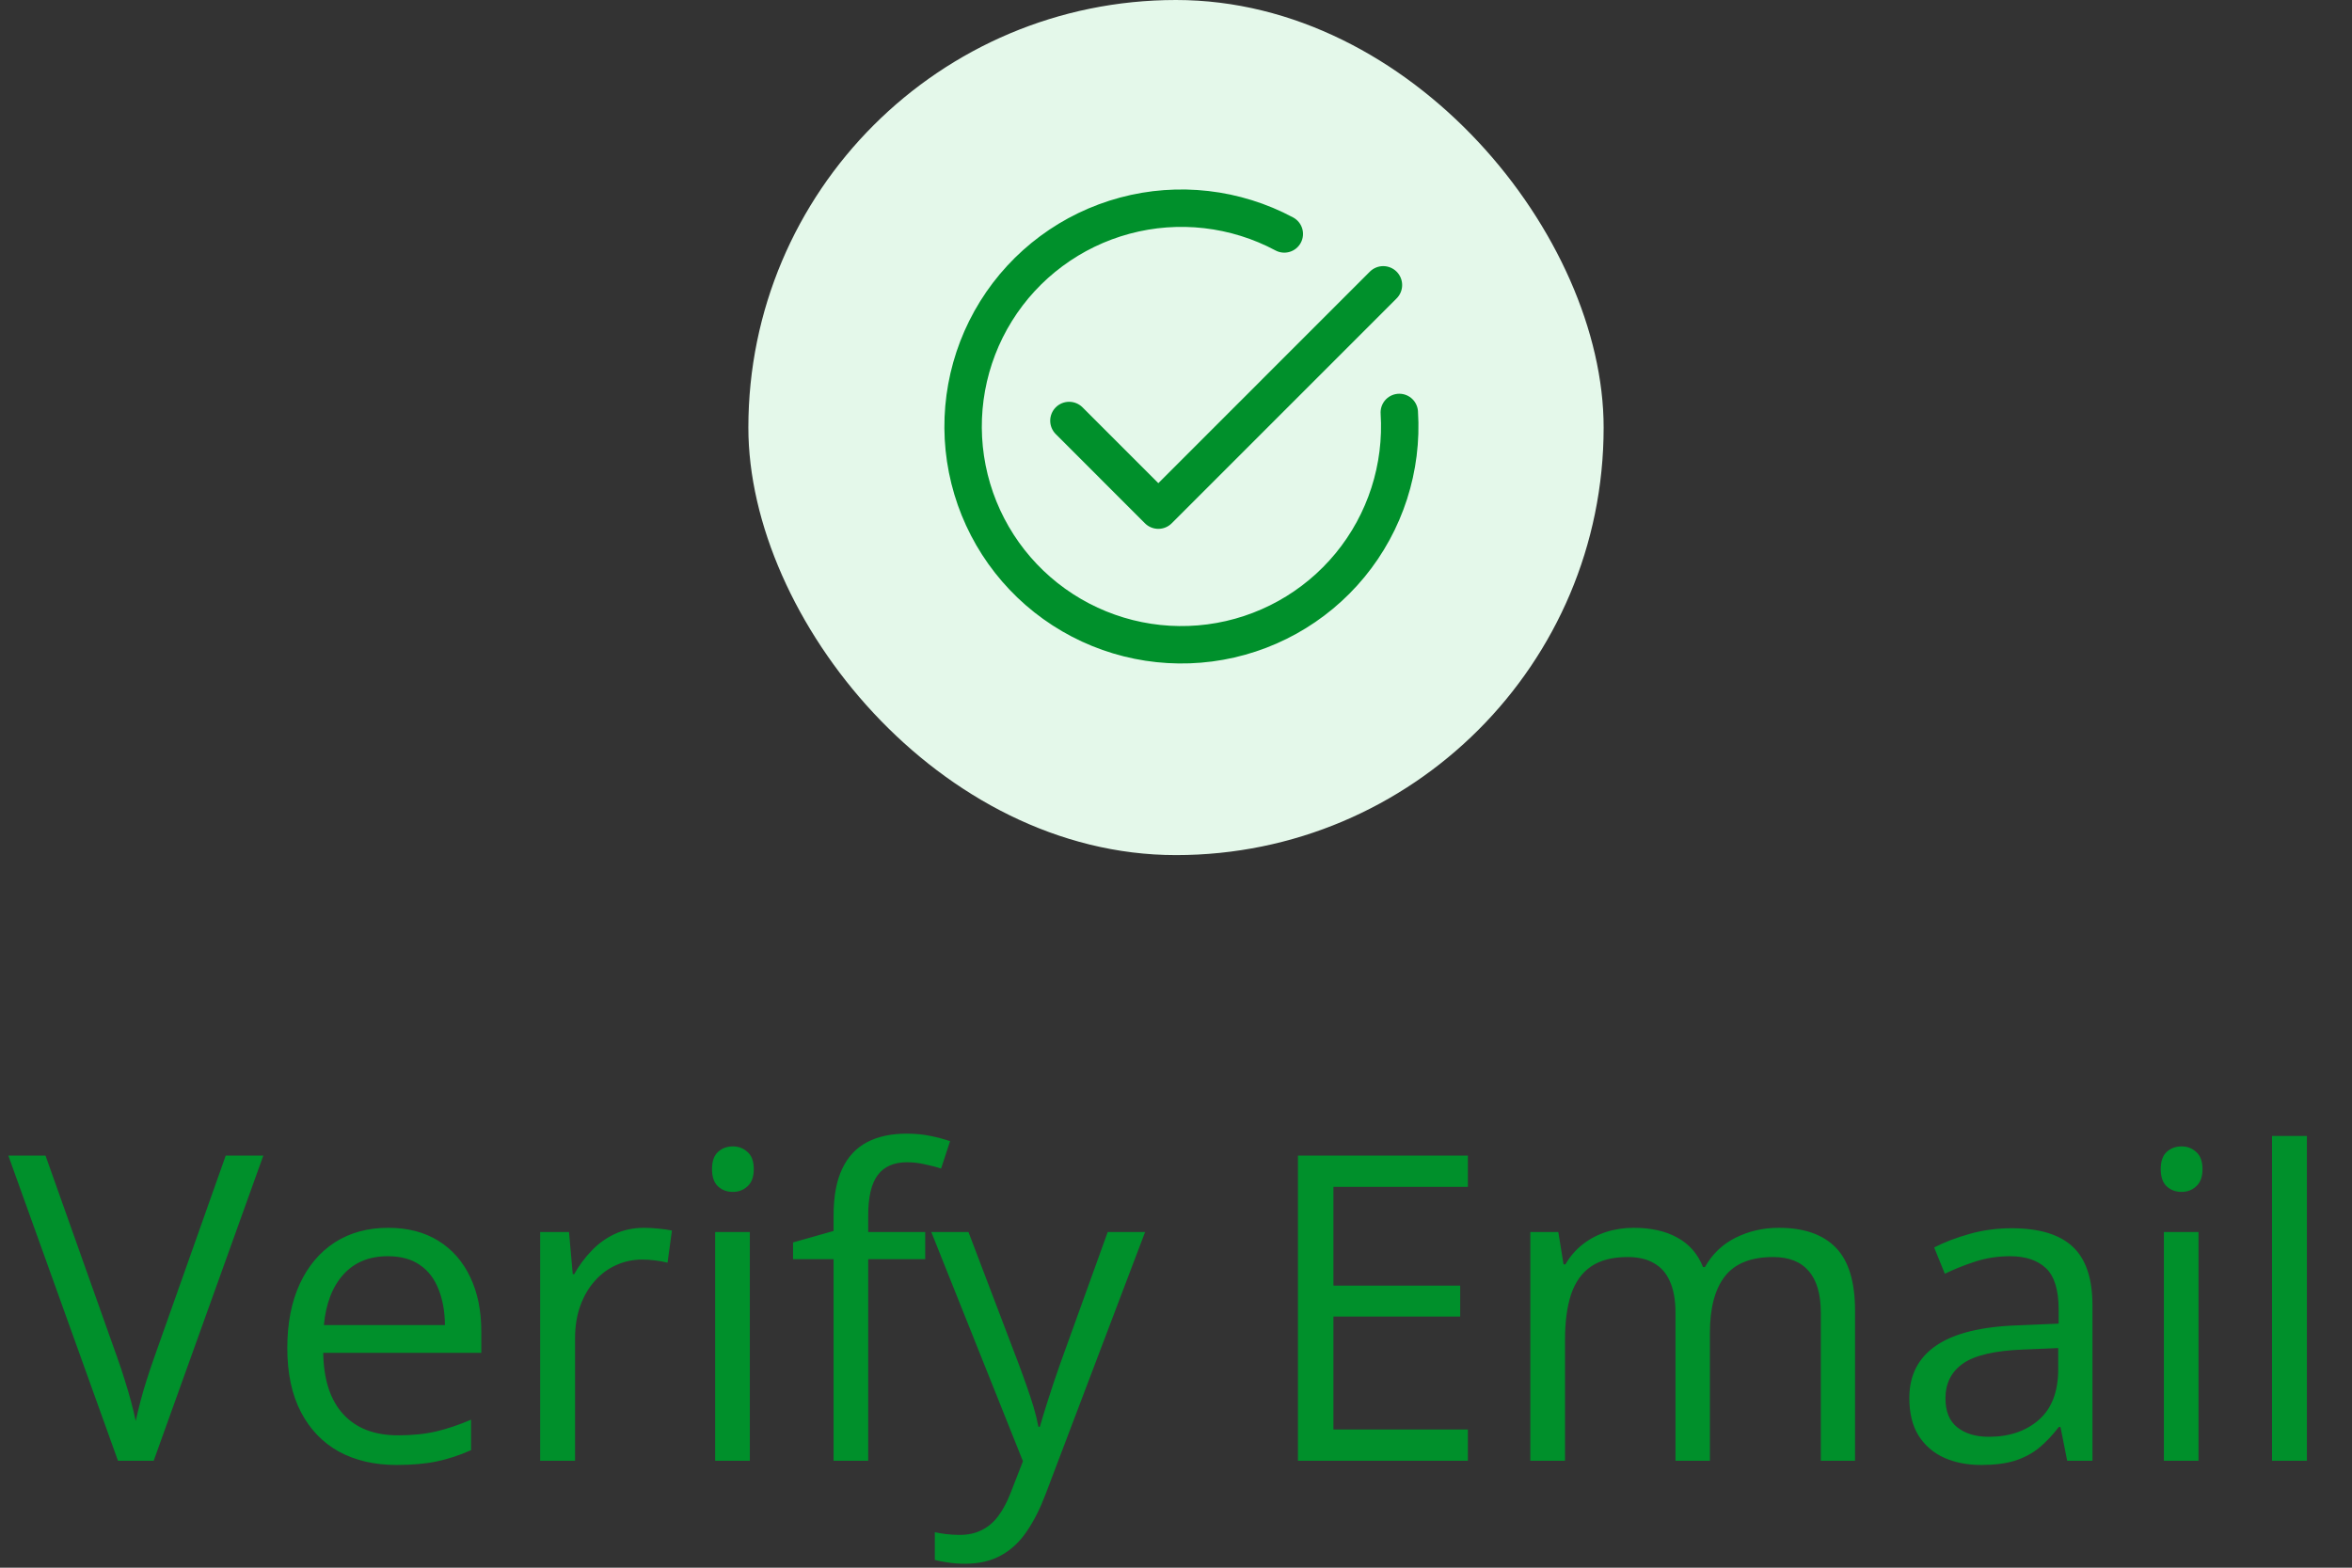 <svg width="66" height="44" viewBox="0 0 66 44" fill="none" xmlns="http://www.w3.org/2000/svg">
<rect x="0" y="0" width="66" height="44" fill="#333333" stroke="none"/>
<rect x="21" width="24" height="24" rx="12" fill="#E4F8EA"/>
<path d="M39.266 11.576C39.366 13.128 38.872 14.66 37.885 15.861C36.897 17.062 35.49 17.843 33.948 18.045C32.406 18.247 30.845 17.855 29.581 16.948C28.318 16.042 27.446 14.688 27.143 13.163C26.84 11.638 27.129 10.055 27.95 8.734C28.771 7.413 30.064 6.455 31.566 6.052C33.068 5.649 34.667 5.833 36.039 6.566" stroke="#00902B" stroke-width="1.05" stroke-linecap="round" stroke-linejoin="round"/>
<path d="M38.815 8L32.504 14.312L30.001 11.808" stroke="#00902B" stroke-width="1.062" stroke-linecap="round" stroke-linejoin="round"/>
<path d="M7.389 32.434L4.312 41H3.311L0.234 32.434H1.277L3.281 38.076C3.363 38.303 3.436 38.52 3.498 38.727C3.564 38.934 3.623 39.133 3.674 39.324C3.725 39.516 3.77 39.701 3.809 39.881C3.848 39.701 3.893 39.516 3.943 39.324C3.994 39.129 4.053 38.928 4.119 38.721C4.186 38.51 4.26 38.289 4.342 38.059L6.334 32.434H7.389ZM10.893 34.461C11.44 34.461 11.908 34.582 12.299 34.824C12.69 35.066 12.988 35.406 13.195 35.844C13.402 36.277 13.506 36.785 13.506 37.367V37.971H9.07C9.082 38.725 9.27 39.299 9.633 39.693C9.996 40.088 10.508 40.285 11.168 40.285C11.574 40.285 11.934 40.248 12.246 40.174C12.559 40.1 12.883 39.99 13.219 39.846V40.701C12.895 40.846 12.572 40.951 12.252 41.018C11.935 41.084 11.56 41.117 11.127 41.117C10.51 41.117 9.971 40.992 9.51 40.742C9.053 40.488 8.697 40.117 8.443 39.629C8.189 39.141 8.062 38.543 8.062 37.836C8.062 37.145 8.178 36.547 8.408 36.043C8.643 35.535 8.971 35.145 9.393 34.871C9.818 34.598 10.318 34.461 10.893 34.461ZM10.881 35.258C10.361 35.258 9.947 35.428 9.639 35.768C9.33 36.107 9.146 36.582 9.088 37.191H12.486C12.482 36.809 12.422 36.473 12.305 36.184C12.191 35.891 12.018 35.664 11.783 35.504C11.549 35.34 11.248 35.258 10.881 35.258ZM18.076 34.461C18.205 34.461 18.34 34.469 18.48 34.484C18.621 34.496 18.746 34.514 18.855 34.537L18.732 35.44C18.627 35.412 18.51 35.391 18.381 35.375C18.252 35.359 18.131 35.352 18.018 35.352C17.76 35.352 17.516 35.404 17.285 35.51C17.059 35.611 16.859 35.76 16.688 35.955C16.516 36.147 16.381 36.379 16.283 36.652C16.186 36.922 16.137 37.223 16.137 37.555V41H15.158V34.578H15.967L16.072 35.762H16.113C16.246 35.523 16.406 35.307 16.594 35.111C16.781 34.912 16.998 34.754 17.244 34.637C17.494 34.52 17.771 34.461 18.076 34.461ZM21.041 34.578V41H20.068V34.578H21.041ZM20.566 32.176C20.727 32.176 20.863 32.228 20.977 32.334C21.094 32.435 21.152 32.596 21.152 32.815C21.152 33.029 21.094 33.19 20.977 33.295C20.863 33.4 20.727 33.453 20.566 33.453C20.398 33.453 20.258 33.4 20.145 33.295C20.035 33.19 19.98 33.029 19.98 32.815C19.98 32.596 20.035 32.435 20.145 32.334C20.258 32.228 20.398 32.176 20.566 32.176ZM25.963 35.34H24.363V41H23.391V35.34H22.254V34.871L23.391 34.549V34.121C23.391 33.582 23.471 33.145 23.631 32.809C23.791 32.469 24.023 32.219 24.328 32.059C24.633 31.898 25.004 31.818 25.441 31.818C25.688 31.818 25.912 31.84 26.115 31.883C26.322 31.926 26.504 31.975 26.66 32.029L26.408 32.797C26.275 32.754 26.125 32.715 25.957 32.68C25.793 32.641 25.625 32.621 25.453 32.621C25.082 32.621 24.807 32.742 24.627 32.984C24.451 33.223 24.363 33.598 24.363 34.109V34.578H25.963V35.34ZM26.133 34.578H27.176L28.594 38.305C28.676 38.523 28.752 38.734 28.822 38.938C28.893 39.137 28.955 39.328 29.01 39.512C29.064 39.695 29.107 39.873 29.139 40.045H29.18C29.234 39.85 29.312 39.594 29.414 39.277C29.516 38.957 29.625 38.631 29.742 38.299L31.084 34.578H32.133L29.338 41.943C29.189 42.338 29.016 42.682 28.816 42.975C28.621 43.268 28.383 43.492 28.102 43.648C27.82 43.809 27.48 43.889 27.082 43.889C26.898 43.889 26.736 43.877 26.596 43.853C26.455 43.834 26.334 43.81 26.232 43.783V43.004C26.318 43.023 26.422 43.041 26.543 43.057C26.668 43.072 26.797 43.08 26.93 43.08C27.172 43.08 27.381 43.033 27.557 42.94C27.736 42.85 27.891 42.717 28.02 42.541C28.148 42.365 28.26 42.156 28.354 41.914L28.705 41.012L26.133 34.578ZM41.191 41H36.422V32.434H41.191V33.312H37.418V36.084H40.975V36.951H37.418V40.121H41.191V41ZM49.916 34.461C50.623 34.461 51.156 34.647 51.516 35.018C51.875 35.385 52.055 35.977 52.055 36.793V41H51.094V36.84C51.094 36.32 50.98 35.932 50.754 35.674C50.531 35.412 50.199 35.281 49.758 35.281C49.137 35.281 48.685 35.461 48.404 35.82C48.123 36.18 47.982 36.709 47.982 37.408V41H47.016V36.84C47.016 36.492 46.965 36.203 46.863 35.973C46.766 35.742 46.617 35.57 46.418 35.457C46.223 35.34 45.975 35.281 45.674 35.281C45.248 35.281 44.906 35.369 44.648 35.545C44.391 35.721 44.203 35.982 44.086 36.33C43.973 36.674 43.916 37.098 43.916 37.602V41H42.943V34.578H43.728L43.875 35.486H43.928C44.057 35.264 44.219 35.076 44.414 34.924C44.609 34.772 44.828 34.656 45.07 34.578C45.312 34.5 45.57 34.461 45.844 34.461C46.332 34.461 46.74 34.553 47.068 34.736C47.4 34.916 47.641 35.191 47.789 35.562H47.842C48.053 35.191 48.342 34.916 48.709 34.736C49.076 34.553 49.478 34.461 49.916 34.461ZM56.455 34.473C57.221 34.473 57.789 34.645 58.16 34.988C58.531 35.332 58.717 35.881 58.717 36.635V41H58.008L57.82 40.051H57.773C57.594 40.285 57.406 40.482 57.211 40.643C57.016 40.799 56.789 40.918 56.531 41C56.277 41.078 55.965 41.117 55.594 41.117C55.203 41.117 54.855 41.049 54.551 40.912C54.25 40.775 54.012 40.568 53.836 40.291C53.664 40.014 53.578 39.662 53.578 39.236C53.578 38.596 53.832 38.103 54.34 37.76C54.848 37.416 55.621 37.228 56.66 37.197L57.768 37.15V36.758C57.768 36.203 57.648 35.815 57.41 35.592C57.172 35.369 56.836 35.258 56.402 35.258C56.066 35.258 55.746 35.307 55.441 35.404C55.137 35.502 54.848 35.617 54.574 35.75L54.275 35.012C54.565 34.863 54.897 34.736 55.272 34.631C55.647 34.525 56.041 34.473 56.455 34.473ZM57.756 37.836L56.777 37.877C55.977 37.908 55.412 38.039 55.084 38.27C54.756 38.5 54.592 38.826 54.592 39.248C54.592 39.615 54.703 39.887 54.926 40.062C55.148 40.238 55.443 40.326 55.81 40.326C56.381 40.326 56.848 40.168 57.211 39.852C57.574 39.535 57.756 39.06 57.756 38.428V37.836ZM61.693 34.578V41H60.721V34.578H61.693ZM61.219 32.176C61.379 32.176 61.516 32.228 61.629 32.334C61.746 32.435 61.805 32.596 61.805 32.815C61.805 33.029 61.746 33.19 61.629 33.295C61.516 33.4 61.379 33.453 61.219 33.453C61.051 33.453 60.91 33.4 60.797 33.295C60.688 33.19 60.633 33.029 60.633 32.815C60.633 32.596 60.688 32.435 60.797 32.334C60.91 32.228 61.051 32.176 61.219 32.176ZM64.734 41H63.756V31.883H64.734V41Z" fill="#00902B"/>
</svg>
